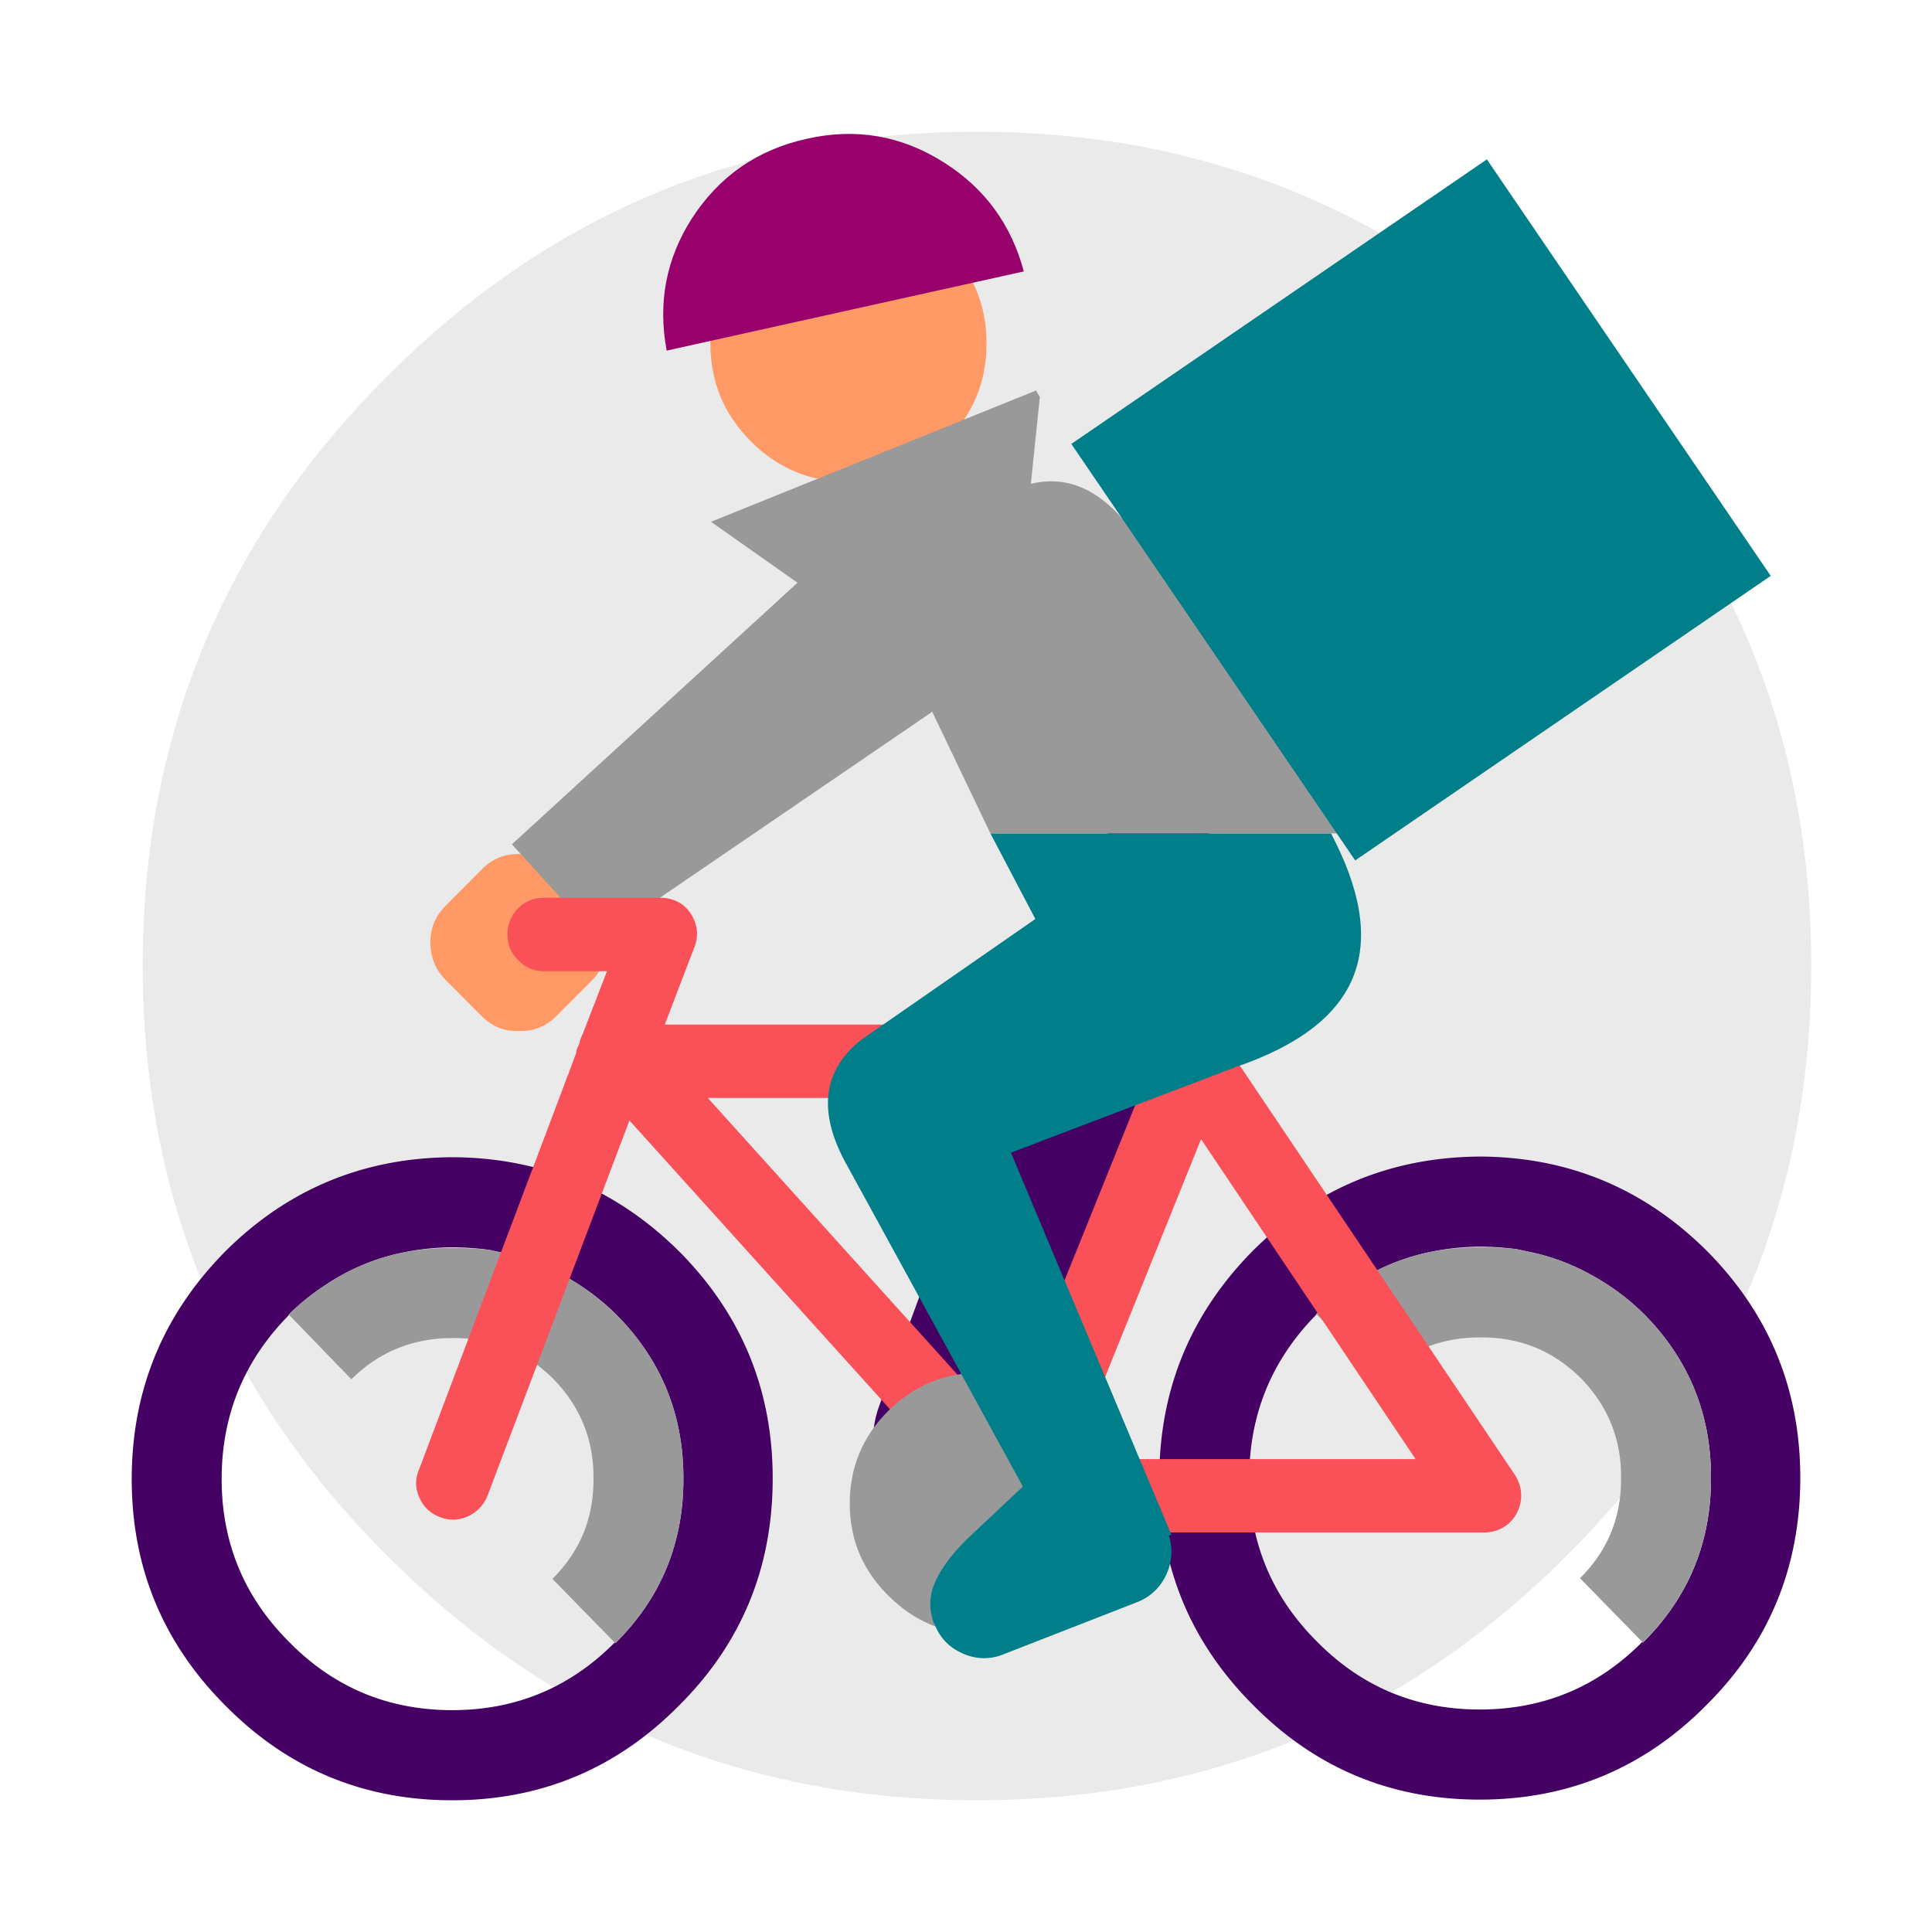 <svg xmlns="http://www.w3.org/2000/svg" width="88" height="88" fill="none" viewBox="0 0 88 88"><path fill="#EAEAEA" d="M6.5 43.974c0-10.493 3.712-19.436 11.136-26.83C25.025 9.714 33.98 6 44.5 6c10.485 0 19.44 3.715 26.864 11.144C78.788 24.538 82.5 33.48 82.5 43.974c0 10.527-3.712 19.488-11.136 26.882C63.94 78.286 54.985 82 44.5 82c-10.52 0-19.475-3.715-26.864-11.144C10.212 63.462 6.5 54.501 6.5 43.974z"/><path fill="#F96" d="M38.647 9.343c1.737 0 3.217 0.615 4.446 1.847 1.229 1.231 1.843 2.715 1.843 4.457 0 1.741-0.614 3.225-1.843 4.457-1.229 1.23-2.709 1.847-4.446 1.847-1.738 0-3.218-0.616-4.447-1.848-1.229-1.231-1.843-2.715-1.843-4.456 0-1.742 0.614-3.226 1.843-4.457 1.229-1.232 2.715-1.847 4.447-1.847z"/><path fill="#98006C" d="M36.745 6.323c2.241-0.51 4.33-0.147 6.26 1.084 1.855 1.173 3.06 2.827 3.628 4.956l-16.265 3.606c-0.41-2.17-0.03-4.175 1.14-6.01 1.253-1.936 2.996-3.144 5.237-3.636z"/><path fill="#440063" d="M67.403 52.68h0.029c4.02 0.023 7.465 1.46 10.326 4.31C80.584 59.844 82 63.28 82 67.31c0 4.07-1.422 7.518-4.271 10.35-2.843 2.874-6.29 4.31-10.326 4.31-4.037 0-7.472-1.43-10.298-4.28-2.866-2.856-4.3-6.304-4.3-10.35 0-4.047 1.428-7.507 4.271-10.38 2.844-2.827 6.29-4.252 10.327-4.28zm1.696 4.221a12.99 12.99 0 0 0-1.667-0.117h-0.03a11.283 11.283 0 0 0-2.076 0.205 9.86 9.86 0 0 0-3.715 1.525 10.31 10.31 0 0 0-1.668 1.349h0.03c-2.048 2.07-3.072 4.562-3.072 7.477 0 2.914 1.035 5.395 3.1 7.447 2.03 2.053 4.5 3.079 7.402 3.079 2.896 0 5.365-1.026 7.4-3.079l0.03 0.03c2.06-2.041 3.095-4.522 3.1-7.448 0.018-2.932-0.994-5.436-3.042-7.506a10.66 10.66 0 0 0-2.457-1.818 9.858 9.858 0 0 0-2.779-1.026c-0.187-0.036-0.368-0.077-0.556-0.118z"/><path fill="#999" d="M65.326 56.99a11.859 11.859 0 0 1 2.077-0.177 13.371 13.371 0 0 1 1.696 0.088 15.604 15.604 0 0 0 0.556 0.117 9.856 9.856 0 0 1 2.78 1.027 10.656 10.656 0 0 1 2.456 1.818c2.048 2.07 3.06 4.574 3.043 7.506-0.006 2.926-1.042 5.407-3.101 7.447l-0.03-0.029-2.837-2.903c1.252-1.237 1.872-2.744 1.872-4.515v-0.03c0.018-1.782-0.596-3.307-1.843-4.574-1.263-1.249-2.785-1.864-4.563-1.847h-0.03c-1.796 0-3.328 0.628-4.592 1.877l-2.838-2.932h-0.029a10.314 10.314 0 0 1 1.668-1.35 9.797 9.797 0 0 1 1.813-0.967 10.3 10.3 0 0 1 1.902-0.557z"/><path fill="#440063" d="M30.953 57.018c2.826 2.856 4.242 6.293 4.242 10.321 0 4.07-1.422 7.518-4.271 10.35C28.08 80.564 24.634 82 20.597 82s-7.47-1.43-10.297-4.28C7.433 74.863 6 71.415 6 67.37c0-4.047 1.428-7.506 4.271-10.38 2.843-2.826 6.284-4.257 10.326-4.28h0.03c4.025 0.023 7.465 1.46 10.326 4.31zm-8.103 0.03a15.65 15.65 0 0 1-0.556-0.117 12.971 12.971 0 0 0-1.667-0.118h-0.03a11.29 11.29 0 0 0-2.077 0.205 9.868 9.868 0 0 0-3.715 1.525 10.32 10.32 0 0 0-1.667 1.349h0.03c-2.049 2.07-3.072 4.562-3.072 7.477 0 2.914 1.035 5.395 3.1 7.447 2.03 2.053 4.5 3.079 7.401 3.079 2.896 0 5.365-1.026 7.401-3.079l0.03 0.03c2.06-2.041 3.095-4.522 3.1-7.448 0.018-2.932-0.994-5.436-3.042-7.506a10.66 10.66 0 0 0-2.457-1.818 9.968 9.968 0 0 0-2.78-1.026z"/><path fill="#999" d="M22.294 56.93a15.431 15.431 0 0 0 0.556 0.118 9.858 9.858 0 0 1 2.78 1.026 10.66 10.66 0 0 1 2.456 1.818c2.048 2.07 3.06 4.574 3.043 7.506-0.006 2.926-1.042 5.407-3.101 7.448l-0.03-0.03-2.837-2.902c1.252-1.238 1.872-2.745 1.872-4.516v-0.03c0.018-1.782-0.597-3.306-1.843-4.573-1.264-1.25-2.785-1.865-4.563-1.847h-0.03c-1.796 0-3.329 0.627-4.592 1.876l-2.838-2.932h-0.03a10.31 10.31 0 0 1 1.668-1.349 9.86 9.86 0 0 1 3.715-1.525 11.86 11.86 0 0 1 2.078-0.175c0.585 0 1.152 0.029 1.696 0.088z"/><path fill="#F96" d="M25.337 39.602l1.638 1.642a2.231 2.231 0 0 1 0.672 1.7 2.367 2.367 0 0 1-0.672 1.701l-1.639 1.642c-0.468 0.47-1.04 0.692-1.726 0.675-0.643 0.017-1.199-0.206-1.667-0.675l-1.638-1.642c-0.468-0.469-0.702-1.044-0.702-1.73 0-0.645 0.234-1.202 0.702-1.671l1.638-1.642c0.45-0.47 1.012-0.704 1.697-0.704a2.303 2.303 0 0 1 1.697 0.704z"/><path fill="#999" d="M45.17 30.571L27.267 42.798l-3.95-4.34 16.324-14.953 5.529 7.066z"/><path fill="#440063" d="M48.915 39.924c0.386-1.05 1.094-1.812 2.135-2.287 1.012-0.48 2.048-0.527 3.101-0.146 1.06 0.404 1.831 1.12 2.311 2.14 0.48 1.038 0.527 2.088 0.146 3.138L47.745 66.87c-0.404 1.068-1.118 1.842-2.136 2.317-1.035 0.48-2.077 0.516-3.13 0.117-1.059-0.387-1.831-1.097-2.311-2.14-0.48-1.02-0.515-2.065-0.117-3.138l8.864-24.102z"/><path fill="#FA5058" d="M30.076 40.892a1.74 1.74 0 0 1 1.023 0.322 1.764 1.764 0 0 1 0.585 0.88 1.592 1.592 0 0 1-0.058 1.056l-1.346 3.518h23.87a1.48 1.48 0 0 1 0.323 0 1.764 1.764 0 0 1 0.702 0.205l0.03 0.03c0.046 0.03 0.093 0.058 0.145 0.088 0.053 0.047 0.111 0.1 0.176 0.146 0.006 0.03 0.03 0.047 0.058 0.059a1.472 1.472 0 0 0 0.147 0.205v0.03l13.28 19.762a1.734 1.734 0 0 1 0.264 1.143 1.728 1.728 0 0 1-0.556 1.056 1.663 1.663 0 0 1-1.111 0.41H46.516a1.51 1.51 0 0 1-0.585-0.058 0.341 0.341 0 0 1-0.117-0.03 0.111 0.111 0 0 1-0.059-0.029h-0.029a1.374 1.374 0 0 1-0.556-0.381 0.831 0.831 0 0 1-0.175-0.176L28.67 51.037l-6.465 17.094A1.716 1.716 0 0 1 21.3 69.07a1.543 1.543 0 0 1-1.257 0.03 1.594 1.594 0 0 1-0.937-0.88 1.53 1.53 0 0 1-0.029-1.26l6.729-17.828c0.011-0.047 0.035-0.094 0.058-0.146l0.38-1.027V47.93a0.801 0.801 0 0 1 0.117-0.323l0.059-0.205a1.617 1.617 0 0 1 0.117-0.293l1.111-2.873h-2.866a1.547 1.547 0 0 1-1.17-0.499 1.553 1.553 0 0 1-0.498-1.173 1.655 1.655 0 0 1 0.497-1.202c0.317-0.317 0.709-0.469 1.17-0.469h5.296zM64.477 66.46l-9.77-14.573-5.88 14.573h15.65zm-18.693-1.437l6.056-15.012h-19.6l13.544 15.012z"/><path fill="#999" d="M50.582 68.483c0 1.642-0.573 3.038-1.726 4.193-1.17 1.173-2.574 1.76-4.212 1.76-1.621 0-3.014-0.587-4.184-1.76-1.17-1.155-1.755-2.551-1.755-4.193 0-1.642 0.585-3.05 1.755-4.222 1.17-1.155 2.563-1.73 4.184-1.73 1.638 0 3.042 0.575 4.212 1.73 1.153 1.173 1.726 2.58 1.726 4.222z"/><path fill="#007E89" d="M53.36 69.92l-5.206 0.645-9.712-17.74c-1.176-2.257-0.93-4.063 0.731-5.424l7.986-5.542-2.047-3.9h15.513c2.674 5.085 1.535 8.633-4.339 10.644l-10.238 3.9L53.36 69.92z"/><path fill="#999" d="M41.338 30.073l-8.952-6.305 14.803-5.981 0.175 0.293-0.41 3.959c1.727-0.423 3.289 0.316 4.681 2.228a0.758 0.758 0 0 0 0.059 0.088l9.39 13.605H45.112l-3.774-7.887z"/><path fill="#007E89" d="M53.156 71.65c-0.275 0.627-0.72 1.067-1.345 1.32l-6.085 2.374a2.313 2.313 0 0 1-1.872-0.03c-0.626-0.275-1.053-0.72-1.287-1.348l-0.03-0.03c-0.234-0.644-0.216-1.272 0.059-1.876 0.275-0.627 0.778-1.302 1.521-2.023l4.71-4.427c1.422 1.583 2.445 2.51 3.071 2.785 0.603 0.252 1.024 0.704 1.258 1.349l0.03 0.03a2.481 2.481 0 0 1-0.03 1.876zM61.727 39.191l-12.93-18.97L67.725 7.26l12.93 18.97-18.927 12.96z"/></svg>